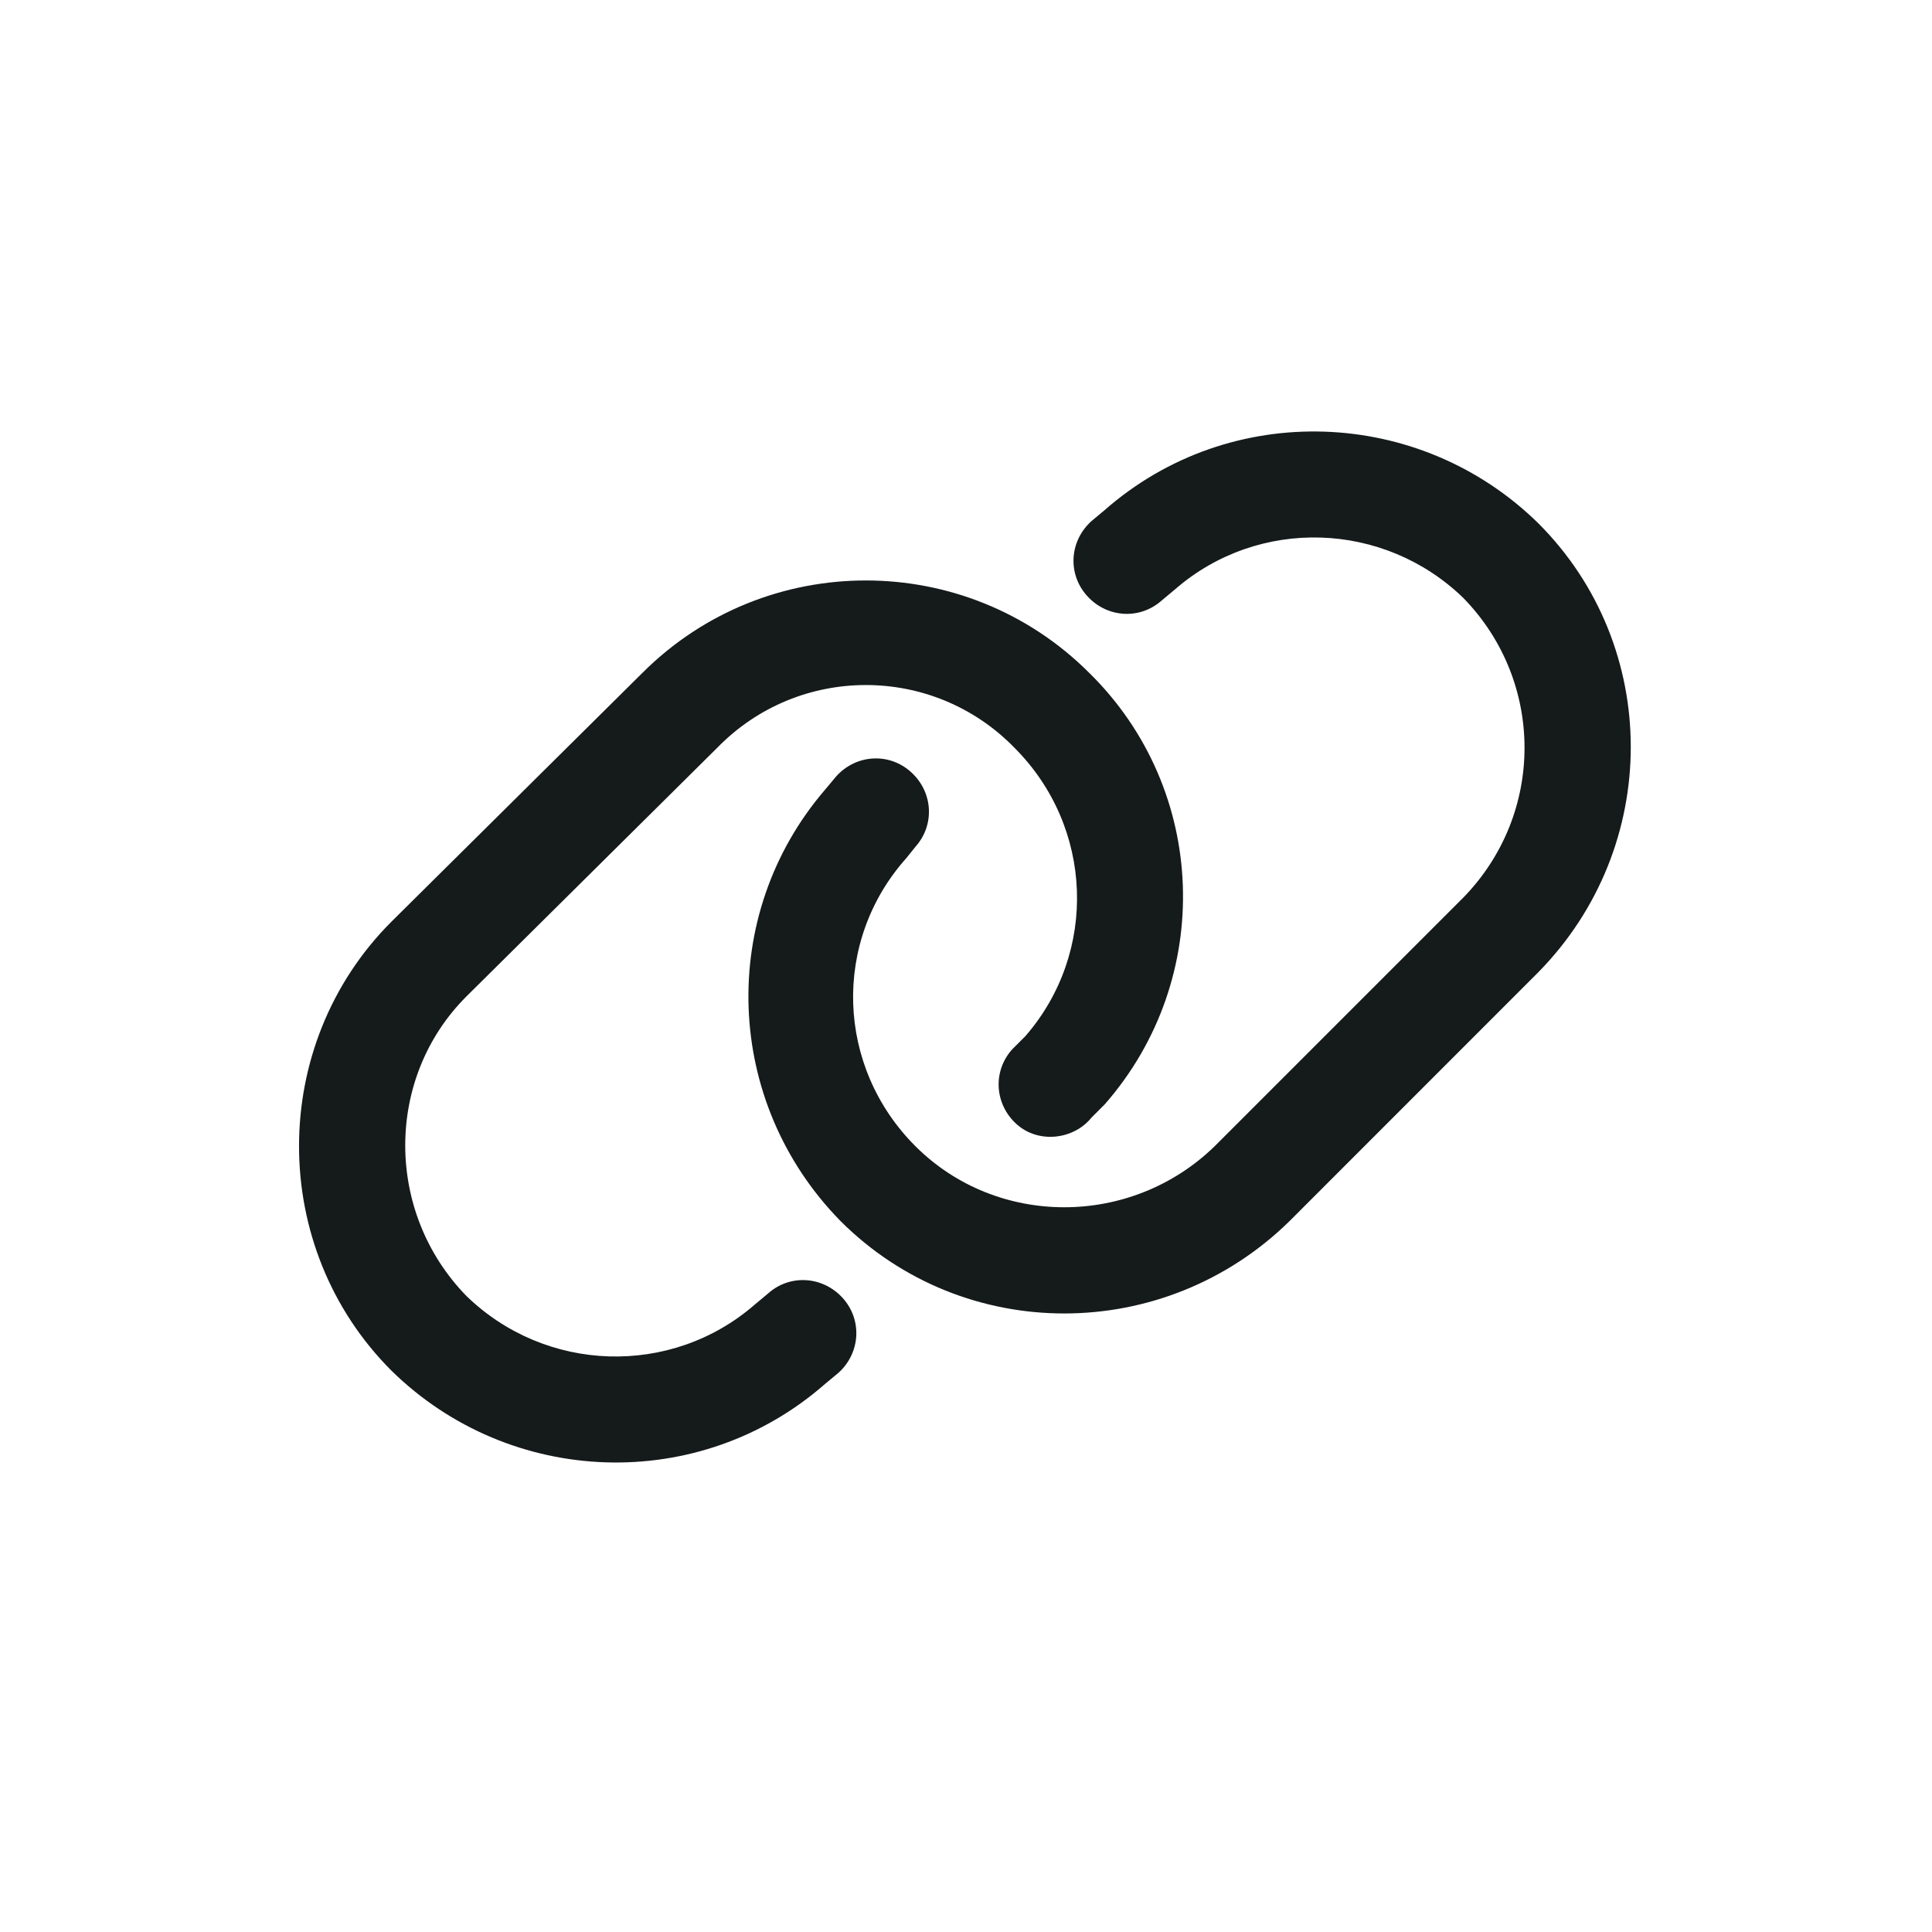 <svg width="24" height="24" viewBox="0 0 24 24" fill="none" xmlns="http://www.w3.org/2000/svg">
<path d="M19.109 12.078L16.02 15.168C14.461 16.699 11.973 16.699 10.441 15.168C8.992 13.691 8.91 11.367 10.25 9.809L10.387 9.645C10.633 9.371 11.043 9.344 11.316 9.59C11.59 9.836 11.617 10.246 11.371 10.52L11.262 10.656C10.332 11.695 10.387 13.254 11.371 14.238C12.383 15.25 14.051 15.25 15.09 14.238L18.18 11.148C19.191 10.109 19.191 8.469 18.18 7.43C17.195 6.473 15.637 6.418 14.598 7.32L14.434 7.457C14.16 7.703 13.75 7.676 13.504 7.402C13.258 7.129 13.285 6.719 13.559 6.473L13.723 6.336C15.281 4.969 17.633 5.051 19.109 6.5C20.641 8.031 20.641 10.52 19.109 12.078ZM4.863 11.449L7.98 8.359C9.512 6.828 12 6.828 13.531 8.359C15.008 9.809 15.09 12.16 13.723 13.719L13.559 13.883C13.34 14.156 12.902 14.211 12.629 13.965C12.355 13.719 12.328 13.309 12.574 13.035L12.738 12.871C13.641 11.832 13.586 10.273 12.602 9.289C11.59 8.25 9.922 8.25 8.91 9.289L5.793 12.379C4.781 13.391 4.781 15.059 5.793 16.098C6.777 17.055 8.336 17.109 9.375 16.207L9.539 16.07C9.812 15.824 10.223 15.852 10.469 16.125C10.715 16.398 10.688 16.809 10.414 17.055L10.25 17.191C8.691 18.559 6.34 18.477 4.863 17.027C3.332 15.496 3.332 12.98 4.863 11.449Z" fill="#151a1a"/>
</svg>
